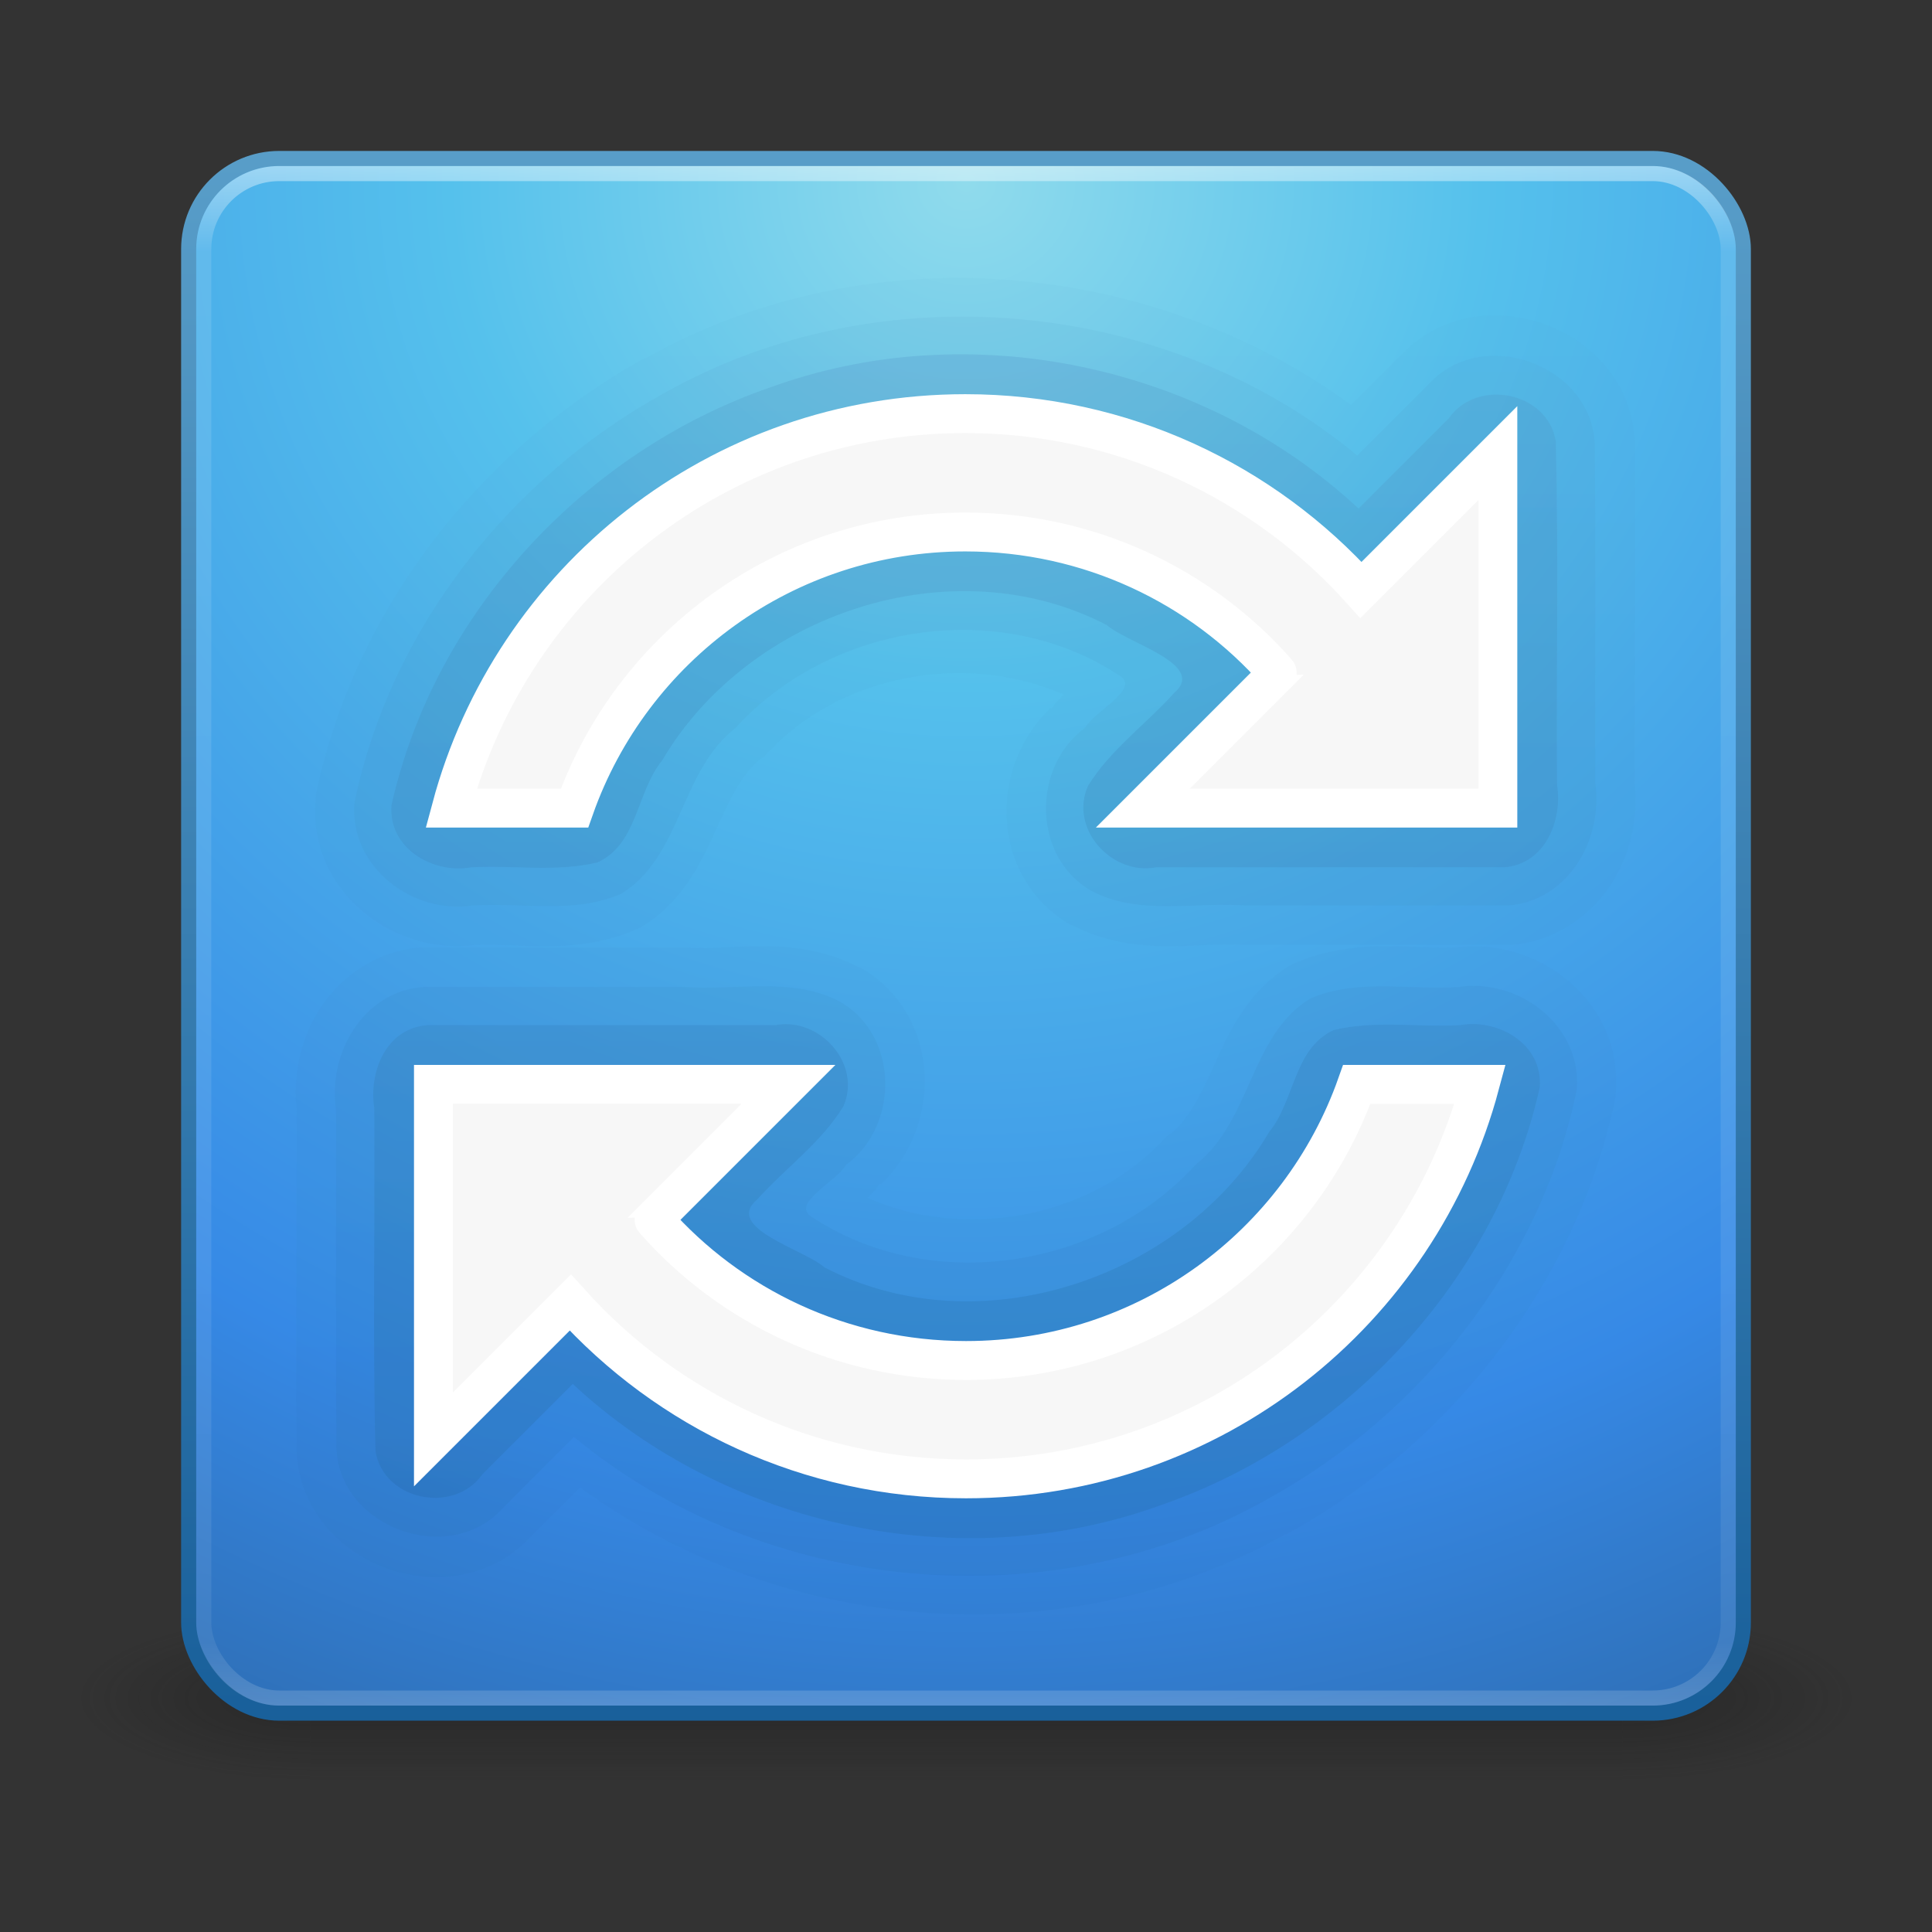 <?xml version="1.0" encoding="UTF-8" standalone="no"?>
<!-- Created with Inkscape (http://www.inkscape.org/) -->

<svg
   xmlns:dc="http://purl.org/dc/elements/1.1/"
   xmlns:cc="http://creativecommons.org/ns#"
   xmlns:rdf="http://www.w3.org/1999/02/22-rdf-syntax-ns#"
   xmlns:svg="http://www.w3.org/2000/svg"
   xmlns="http://www.w3.org/2000/svg"
   xmlns:xlink="http://www.w3.org/1999/xlink"
   xmlns:sodipodi="http://sodipodi.sourceforge.net/DTD/sodipodi-0.dtd"
   xmlns:inkscape="http://www.inkscape.org/namespaces/inkscape"
   width="128"
   height="128"
   id="svg4100"
   version="1.1"
   inkscape:version="0.48.2 r9819"
   sodipodi:docname="aptdaemon-update-cache.svg">
  <rect width="100%" height="100%" fill="#333333" stroke="none"/>
  <defs
     id="defs4102">
    <linearGradient
       inkscape:collect="always"
       xlink:href="#linearGradient3924"
       id="linearGradient2959"
       gradientUnits="userSpaceOnUse"
       gradientTransform="matrix(2.5,0,0,2.5,-3,-66.5)"
       x1="24"
       y1="5"
       x2="24"
       y2="43" />
    <linearGradient
       id="linearGradient3924">
      <stop
         offset="0"
         style="stop-color:#ffffff;stop-opacity:1;"
         id="stop3926" />
      <stop
         id="stop3928"
         style="stop-color:#ffffff;stop-opacity:0.235;"
         offset="0.063" />
      <stop
         offset="0.951"
         style="stop-color:#ffffff;stop-opacity:0.157;"
         id="stop3930" />
      <stop
         offset="1"
         style="stop-color:#ffffff;stop-opacity:0.392;"
         id="stop3932" />
    </linearGradient>
    <linearGradient
       inkscape:collect="always"
       xlink:href="#linearGradient3707-319-631-407-324"
       id="linearGradient4010"
       x1="26.687"
       y1="44.576"
       x2="26.687"
       y2="4.999"
       gradientUnits="userSpaceOnUse"
       gradientTransform="matrix(2.5,0,0,2.5,-3,-69)" />
    <linearGradient
       id="linearGradient3707-319-631-407-324">
      <stop
         id="stop3760"
         style="stop-color:#185f9a;stop-opacity:1;"
         offset="0" />
      <stop
         id="stop3762"
         style="stop-color:#599ec9;stop-opacity:1;"
         offset="1" />
    </linearGradient>
    <linearGradient
       inkscape:collect="always"
       xlink:href="#linearGradient3707-319-631-407-324"
       id="linearGradient4018"
       x1="22.859"
       y1="44.713"
       x2="22.859"
       y2="5.419"
       gradientUnits="userSpaceOnUse"
       gradientTransform="matrix(2.5,0,0,2.5,-3,-69)" />
    <linearGradient
       inkscape:collect="always"
       xlink:href="#linearGradient3707-319-631-407-324"
       id="linearGradient4026"
       x1="23.831"
       y1="44.428"
       x2="23.831"
       y2="4.703"
       gradientUnits="userSpaceOnUse"
       gradientTransform="matrix(2.5,0,0,2.5,-3,-69)" />
    <radialGradient
       r="20"
       fy="8.45"
       fx="7.496"
       cy="8.45"
       cx="7.496"
       gradientTransform="matrix(4.8571148e-8,5.842,-6.181,-1.0764064e-7,109.225,-97.587)"
       gradientUnits="userSpaceOnUse"
       id="radialGradient2874"
       xlink:href="#linearGradient2867-449-88-871-390-598-476-591-434-148-57-177"
       inkscape:collect="always" />
    <linearGradient
       id="linearGradient2867-449-88-871-390-598-476-591-434-148-57-177">
      <stop
         id="stop3750"
         style="stop-color:#90dbec;stop-opacity:1;"
         offset="0" />
      <stop
         id="stop3752"
         style="stop-color:#55c1ec;stop-opacity:1;"
         offset="0.262" />
      <stop
         id="stop3754"
         style="stop-color:#3689e6;stop-opacity:1;"
         offset="0.705" />
      <stop
         id="stop3756"
         style="stop-color:#2b63a0;stop-opacity:1;"
         offset="1" />
    </linearGradient>
    <linearGradient
       y2="3.899"
       x2="24"
       y1="44"
       x1="24"
       gradientTransform="matrix(2.5,0,0,2.5,-3,-66.5)"
       gradientUnits="userSpaceOnUse"
       id="linearGradient2876"
       xlink:href="#linearGradient3707-319-631-407-324"
       inkscape:collect="always" />
    <radialGradient
       inkscape:collect="always"
       xlink:href="#linearGradient3688-166-749"
       id="radialGradient3013"
       gradientUnits="userSpaceOnUse"
       gradientTransform="matrix(2.004,0,0,1.4,27.988,-17.4)"
       cx="4.993"
       cy="43.5"
       fx="4.993"
       fy="43.5"
       r="2.5" />
    <linearGradient
       id="linearGradient3688-166-749">
      <stop
         offset="0"
         style="stop-color:#181818;stop-opacity:1"
         id="stop2883" />
      <stop
         offset="1"
         style="stop-color:#181818;stop-opacity:0"
         id="stop2885" />
    </linearGradient>
    <radialGradient
       inkscape:collect="always"
       xlink:href="#linearGradient3688-464-309"
       id="radialGradient3015"
       gradientUnits="userSpaceOnUse"
       gradientTransform="matrix(2.004,0,0,1.4,-20.012,-104.4)"
       cx="4.993"
       cy="43.5"
       fx="4.993"
       fy="43.5"
       r="2.5" />
    <linearGradient
       id="linearGradient3688-464-309">
      <stop
         offset="0"
         style="stop-color:#181818;stop-opacity:1"
         id="stop2889" />
      <stop
         offset="1"
         style="stop-color:#181818;stop-opacity:0"
         id="stop2891" />
    </linearGradient>
    <linearGradient
       id="linearGradient3702-501-757">
      <stop
         offset="0"
         style="stop-color:#181818;stop-opacity:0"
         id="stop2895" />
      <stop
         offset="0.5"
         style="stop-color:#181818;stop-opacity:1"
         id="stop2897" />
      <stop
         offset="1"
         style="stop-color:#181818;stop-opacity:0"
         id="stop2899" />
    </linearGradient>
    <linearGradient
       y2="39.999"
       x2="25.058"
       y1="47.028"
       x1="25.058"
       gradientUnits="userSpaceOnUse"
       id="linearGradient4098"
       xlink:href="#linearGradient3702-501-757"
       inkscape:collect="always" />
    <radialGradient
       inkscape:collect="always"
       xlink:href="#linearGradient3688-166-749"
       id="radialGradient3036"
       gradientUnits="userSpaceOnUse"
       gradientTransform="matrix(2.004,0,0,1.4,27.988,-17.4)"
       cx="4.993"
       cy="43.5"
       fx="4.993"
       fy="43.5"
       r="2.5" />
    <radialGradient
       inkscape:collect="always"
       xlink:href="#linearGradient3688-464-309"
       id="radialGradient3038"
       gradientUnits="userSpaceOnUse"
       gradientTransform="matrix(2.004,0,0,1.4,-20.012,-104.4)"
       cx="4.993"
       cy="43.5"
       fx="4.993"
       fy="43.5"
       r="2.5" />
    <linearGradient
       inkscape:collect="always"
       xlink:href="#linearGradient3702-501-757"
       id="linearGradient3040"
       gradientUnits="userSpaceOnUse"
       x1="25.058"
       y1="47.028"
       x2="25.058"
       y2="39.999" />
    <radialGradient
       inkscape:collect="always"
       xlink:href="#linearGradient2867-449-88-871-390-598-476-591-434-148-57-177"
       id="radialGradient3042"
       gradientUnits="userSpaceOnUse"
       gradientTransform="matrix(4.8571148e-8,5.842,-6.181,-1.0764064e-7,109.225,-97.587)"
       cx="7.496"
       cy="8.45"
       fx="7.496"
       fy="8.45"
       r="20" />
    <linearGradient
       inkscape:collect="always"
       xlink:href="#linearGradient3707-319-631-407-324"
       id="linearGradient3044"
       gradientUnits="userSpaceOnUse"
       gradientTransform="matrix(2.5,0,0,2.5,-3,-66.5)"
       x1="24"
       y1="44"
       x2="24"
       y2="3.899" />
    <linearGradient
       inkscape:collect="always"
       xlink:href="#linearGradient3707-319-631-407-324"
       id="linearGradient3046"
       gradientUnits="userSpaceOnUse"
       gradientTransform="matrix(2.5,0,0,2.5,-3,-69)"
       x1="23.831"
       y1="44.428"
       x2="23.831"
       y2="4.703" />
    <linearGradient
       inkscape:collect="always"
       xlink:href="#linearGradient3707-319-631-407-324"
       id="linearGradient3048"
       gradientUnits="userSpaceOnUse"
       gradientTransform="matrix(2.5,0,0,2.5,-3,-69)"
       x1="22.859"
       y1="44.713"
       x2="22.859"
       y2="5.419" />
    <linearGradient
       inkscape:collect="always"
       xlink:href="#linearGradient3707-319-631-407-324"
       id="linearGradient3050"
       gradientUnits="userSpaceOnUse"
       gradientTransform="matrix(2.5,0,0,2.5,-3,-69)"
       x1="26.687"
       y1="44.576"
       x2="26.687"
       y2="4.999" />
    <linearGradient
       inkscape:collect="always"
       xlink:href="#linearGradient3924"
       id="linearGradient3052"
       gradientUnits="userSpaceOnUse"
       gradientTransform="matrix(2.5,0,0,2.5,-3,-66.5)"
       x1="24"
       y1="5"
       x2="24"
       y2="43" />
    <radialGradient
       inkscape:collect="always"
       xlink:href="#linearGradient3688-166-749"
       id="radialGradient3034"
       gradientUnits="userSpaceOnUse"
       gradientTransform="matrix(2.004,0,0,1.4,27.988,-17.4)"
       cx="4.993"
       cy="43.5"
       fx="4.993"
       fy="43.5"
       r="2.5" />
    <radialGradient
       inkscape:collect="always"
       xlink:href="#linearGradient3688-464-309"
       id="radialGradient3037"
       gradientUnits="userSpaceOnUse"
       gradientTransform="matrix(2.004,0,0,1.4,-20.012,-104.4)"
       cx="4.993"
       cy="43.5"
       fx="4.993"
       fy="43.5"
       r="2.5" />
    <linearGradient
       inkscape:collect="always"
       xlink:href="#linearGradient3702-501-757"
       id="linearGradient3039"
       gradientUnits="userSpaceOnUse"
       x1="25.058"
       y1="47.028"
       x2="25.058"
       y2="39.999" />
    <radialGradient
       inkscape:collect="always"
       xlink:href="#linearGradient2867-449-88-871-390-598-476-591-434-148-57-177"
       id="radialGradient3041"
       gradientUnits="userSpaceOnUse"
       gradientTransform="matrix(4.8571148e-8,5.842,-6.181,-1.0764064e-7,109.225,-97.587)"
       cx="7.496"
       cy="8.45"
       fx="7.496"
       fy="8.45"
       r="20" />
    <linearGradient
       inkscape:collect="always"
       xlink:href="#linearGradient3707-319-631-407-324"
       id="linearGradient3043"
       gradientUnits="userSpaceOnUse"
       gradientTransform="matrix(2.5,0,0,2.5,-3,-66.5)"
       x1="24"
       y1="44"
       x2="24"
       y2="3.899" />
    <linearGradient
       inkscape:collect="always"
       xlink:href="#linearGradient3707-319-631-407-324"
       id="linearGradient3045"
       gradientUnits="userSpaceOnUse"
       gradientTransform="matrix(2.5,0,0,2.5,-3,-69)"
       x1="23.831"
       y1="44.428"
       x2="23.831"
       y2="4.703" />
    <linearGradient
       inkscape:collect="always"
       xlink:href="#linearGradient3707-319-631-407-324"
       id="linearGradient3047"
       gradientUnits="userSpaceOnUse"
       gradientTransform="matrix(2.5,0,0,2.5,-3,-69)"
       x1="22.859"
       y1="44.713"
       x2="22.859"
       y2="5.419" />
    <linearGradient
       inkscape:collect="always"
       xlink:href="#linearGradient3707-319-631-407-324"
       id="linearGradient3049"
       gradientUnits="userSpaceOnUse"
       gradientTransform="matrix(2.5,0,0,2.5,-3,-69)"
       x1="26.687"
       y1="44.576"
       x2="26.687"
       y2="4.999" />
    <linearGradient
       inkscape:collect="always"
       xlink:href="#linearGradient3924"
       id="linearGradient3051"
       gradientUnits="userSpaceOnUse"
       gradientTransform="matrix(2.5,0,0,2.5,-3,-66.5)"
       x1="24"
       y1="5"
       x2="24"
       y2="43" />
    <linearGradient
       inkscape:collect="always"
       xlink:href="#linearGradient3924"
       id="linearGradient3055"
       gradientUnits="userSpaceOnUse"
       gradientTransform="matrix(2.614,0,0,2.614,1.273,-80.034)"
       x1="24"
       y1="5"
       x2="24"
       y2="43" />
    <linearGradient
       inkscape:collect="always"
       xlink:href="#linearGradient3707-319-631-407-324"
       id="linearGradient3058"
       gradientUnits="userSpaceOnUse"
       gradientTransform="matrix(2.614,0,0,2.614,1.273,-82.648)"
       x1="26.687"
       y1="44.576"
       x2="26.687"
       y2="4.999" />
    <linearGradient
       inkscape:collect="always"
       xlink:href="#linearGradient3707-319-631-407-324"
       id="linearGradient3061"
       gradientUnits="userSpaceOnUse"
       gradientTransform="matrix(2.614,0,0,2.614,1.273,-82.648)"
       x1="22.859"
       y1="44.713"
       x2="22.859"
       y2="5.419" />
    <linearGradient
       inkscape:collect="always"
       xlink:href="#linearGradient3707-319-631-407-324"
       id="linearGradient3064"
       gradientUnits="userSpaceOnUse"
       gradientTransform="matrix(2.614,0,0,2.614,1.273,-82.648)"
       x1="23.831"
       y1="44.428"
       x2="23.831"
       y2="4.703" />
    <radialGradient
       inkscape:collect="always"
       xlink:href="#linearGradient2867-449-88-871-390-598-476-591-434-148-57-177"
       id="radialGradient3067"
       gradientUnits="userSpaceOnUse"
       gradientTransform="matrix(5.077893e-8,6.108,-6.462,-1.125334e-7,118.599,-112.534)"
       cx="7.496"
       cy="8.45"
       fx="7.496"
       fy="8.45"
       r="20" />
    <linearGradient
       inkscape:collect="always"
       xlink:href="#linearGradient3707-319-631-407-324"
       id="linearGradient3069"
       gradientUnits="userSpaceOnUse"
       gradientTransform="matrix(2.614,0,0,2.614,1.273,-80.034)"
       x1="24"
       y1="44"
       x2="24"
       y2="3.899" />
    <linearGradient
       inkscape:collect="always"
       xlink:href="#linearGradient3924"
       id="linearGradient3843"
       gradientUnits="userSpaceOnUse"
       gradientTransform="matrix(2.687,0,0,2.68,-0.735,-81.712)"
       x1="24"
       y1="5"
       x2="24"
       y2="43" />
    <linearGradient
       inkscape:collect="always"
       xlink:href="#linearGradient3924-2"
       id="linearGradient3224"
       gradientUnits="userSpaceOnUse"
       gradientTransform="matrix(2.73,0,0,2.73,104.201,-16.371)"
       x1="24"
       y1="5"
       x2="24"
       y2="43" />
    <linearGradient
       id="linearGradient3924-2">
      <stop
         id="stop3926-5"
         style="stop-color:#ffffff;stop-opacity:1;"
         offset="0" />
      <stop
         offset="0.063"
         style="stop-color:#ffffff;stop-opacity:0.235;"
         id="stop3928-4" />
      <stop
         id="stop3930-7"
         style="stop-color:#ffffff;stop-opacity:0.157;"
         offset="0.951" />
      <stop
         id="stop3932-4"
         style="stop-color:#ffffff;stop-opacity:0.392;"
         offset="1" />
    </linearGradient>
    <radialGradient
       inkscape:collect="always"
       xlink:href="#linearGradient2867-449-88-871-390-598-476-591-434-148-57-177-4"
       id="radialGradient3227"
       gradientUnits="userSpaceOnUse"
       gradientTransform="matrix(5.1311087e-8,6.172,-6.529,-1.1371274e-7,224.886,-47.082)"
       cx="7.496"
       cy="8.45"
       fx="7.496"
       fy="8.45"
       r="20" />
    <linearGradient
       id="linearGradient2867-449-88-871-390-598-476-591-434-148-57-177-4">
      <stop
         id="stop3750-3"
         style="stop-color:#90dbec;stop-opacity:1;"
         offset="0" />
      <stop
         id="stop3752-0"
         style="stop-color:#55c1ec;stop-opacity:1;"
         offset="0.262" />
      <stop
         id="stop3754-7"
         style="stop-color:#3689e6;stop-opacity:1;"
         offset="0.705" />
      <stop
         id="stop3756-8"
         style="stop-color:#2b63a0;stop-opacity:1;"
         offset="1" />
    </linearGradient>
    <linearGradient
       inkscape:collect="always"
       xlink:href="#linearGradient3707-319-631-407-324-6"
       id="linearGradient3229"
       gradientUnits="userSpaceOnUse"
       gradientTransform="matrix(2.641,0,0,2.641,106.33,-14.242)"
       x1="24"
       y1="44"
       x2="24"
       y2="3.899" />
    <linearGradient
       id="linearGradient3707-319-631-407-324-6">
      <stop
         id="stop3760-8"
         style="stop-color:#185f9a;stop-opacity:1;"
         offset="0" />
      <stop
         id="stop3762-8"
         style="stop-color:#599ec9;stop-opacity:1;"
         offset="1" />
    </linearGradient>
    <radialGradient
       inkscape:collect="always"
       xlink:href="#linearGradient3688-166-749-4"
       id="radialGradient3190"
       gradientUnits="userSpaceOnUse"
       gradientTransform="matrix(2.004,0,0,1.4,27.988,-17.4)"
       cx="4.993"
       cy="43.5"
       fx="4.993"
       fy="43.5"
       r="2.5" />
    <linearGradient
       id="linearGradient3688-166-749-4">
      <stop
         id="stop2883-3"
         style="stop-color:#181818;stop-opacity:1"
         offset="0" />
      <stop
         id="stop2885-1"
         style="stop-color:#181818;stop-opacity:0"
         offset="1" />
    </linearGradient>
    <radialGradient
       inkscape:collect="always"
       xlink:href="#linearGradient3688-464-309-4"
       id="radialGradient3192"
       gradientUnits="userSpaceOnUse"
       gradientTransform="matrix(2.004,0,0,1.4,-20.012,-104.4)"
       cx="4.993"
       cy="43.5"
       fx="4.993"
       fy="43.5"
       r="2.5" />
    <linearGradient
       id="linearGradient3688-464-309-4">
      <stop
         id="stop2889-9"
         style="stop-color:#181818;stop-opacity:1"
         offset="0" />
      <stop
         id="stop2891-2"
         style="stop-color:#181818;stop-opacity:0"
         offset="1" />
    </linearGradient>
    <linearGradient
       inkscape:collect="always"
       xlink:href="#linearGradient3702-501-757-0"
       id="linearGradient3194"
       gradientUnits="userSpaceOnUse"
       x1="25.058"
       y1="47.028"
       x2="25.058"
       y2="39.999" />
    <linearGradient
       id="linearGradient3702-501-757-0">
      <stop
         id="stop2895-6"
         style="stop-color:#181818;stop-opacity:0"
         offset="0" />
      <stop
         id="stop2897-8"
         style="stop-color:#181818;stop-opacity:1"
         offset="0.5" />
      <stop
         id="stop2899-9"
         style="stop-color:#181818;stop-opacity:0"
         offset="1" />
    </linearGradient>
    <radialGradient
       inkscape:collect="always"
       xlink:href="#linearGradient3688-166-749-4"
       id="radialGradient3134"
       gradientUnits="userSpaceOnUse"
       gradientTransform="matrix(2.004,0,0,1.4,27.988,-17.4)"
       cx="4.993"
       cy="43.5"
       fx="4.993"
       fy="43.5"
       r="2.5" />
    <radialGradient
       inkscape:collect="always"
       xlink:href="#linearGradient3688-464-309-4"
       id="radialGradient3136"
       gradientUnits="userSpaceOnUse"
       gradientTransform="matrix(2.004,0,0,1.4,-20.012,-104.4)"
       cx="4.993"
       cy="43.5"
       fx="4.993"
       fy="43.5"
       r="2.5" />
    <linearGradient
       inkscape:collect="always"
       xlink:href="#linearGradient3702-501-757-0"
       id="linearGradient3138"
       gradientUnits="userSpaceOnUse"
       x1="25.058"
       y1="47.028"
       x2="25.058"
       y2="39.999" />
    <radialGradient
       inkscape:collect="always"
       xlink:href="#linearGradient2867-449-88-871-390-598-476-591-434-148-57-177-4"
       id="radialGradient3140"
       gradientUnits="userSpaceOnUse"
       gradientTransform="matrix(5.1311087e-8,6.172,-6.529,-1.1371274e-7,224.886,-47.082)"
       cx="7.496"
       cy="8.45"
       fx="7.496"
       fy="8.45"
       r="20" />
    <linearGradient
       inkscape:collect="always"
       xlink:href="#linearGradient3707-319-631-407-324-6"
       id="linearGradient3142"
       gradientUnits="userSpaceOnUse"
       gradientTransform="matrix(2.641,0,0,2.641,106.33,-14.242)"
       x1="24"
       y1="44"
       x2="24"
       y2="3.899" />
    <linearGradient
       inkscape:collect="always"
       xlink:href="#linearGradient3924-2"
       id="linearGradient3144"
       gradientUnits="userSpaceOnUse"
       gradientTransform="matrix(2.73,0,0,2.73,104.201,-16.371)"
       x1="24"
       y1="5"
       x2="24"
       y2="43" />
  </defs>
  <sodipodi:namedview
     id="base"
     pagecolor="#ffffff"
     bordercolor="#666666"
     borderopacity="1.0"
     inkscape:pageopacity="0.0"
     inkscape:pageshadow="2"
     inkscape:zoom="1.2374369"
     inkscape:cx="61.807401"
     inkscape:cy="55.344464"
     inkscape:current-layer="layer1"
     showgrid="true"
     inkscape:grid-bbox="true"
     inkscape:document-units="px"
     inkscape:window-width="1366"
     inkscape:window-height="676"
     inkscape:window-x="0"
     inkscape:window-y="27"
     inkscape:window-maximized="1" />
  <g
     id="layer1"
     inkscape:label="Layer 1"
     inkscape:groupmode="layer"
     transform="translate(0,80)">
    <g
       id="g3125"
       transform="translate(-105.714,-67.143)">
      <g
         style="display:inline"
         id="g2036"
         transform="matrix(2.95,0,0,1.222,98.914,47.698)">
        <g
           style="opacity:0.4"
           id="g3712"
           transform="matrix(1.053,0,0,1.286,-1.263,-13.429)">
          <rect
             style="fill:url(#radialGradient3134);fill-opacity:1;stroke:none"
             id="rect2801"
             y="40"
             x="38"
             height="7"
             width="5" />
          <rect
             style="fill:url(#radialGradient3136);fill-opacity:1;stroke:none"
             id="rect3696"
             transform="scale(-1,-1)"
             y="-47"
             x="-10"
             height="7"
             width="5" />
          <rect
             style="fill:url(#linearGradient3138);fill-opacity:1;stroke:none"
             id="rect3700"
             y="40"
             x="10"
             height="7"
             width="28" />
        </g>
      </g>
      <rect
         width="103"
         height="103"
         rx="6"
         ry="6"
         x="118.214"
         y="-2.357"
         id="rect5505-21"
         style="color:#000000;fill:url(#radialGradient3140);fill-opacity:1;fill-rule:nonzero;stroke:url(#linearGradient3142);stroke-width:1;stroke-linecap:round;stroke-linejoin:round;stroke-miterlimit:4;stroke-opacity:1;stroke-dasharray:none;stroke-dashoffset:0;marker:none;visibility:visible;display:inline;overflow:visible;enable-background:accumulate" />
      <rect
         width="101"
         height="101"
         rx="5"
         ry="5"
         x="119.214"
         y="-1.357"
         id="rect6741-7"
         style="opacity:0.5;fill:none;stroke:url(#linearGradient3144);stroke-width:1;stroke-linecap:round;stroke-linejoin:round;stroke-miterlimit:4;stroke-opacity:1;stroke-dasharray:none;stroke-dashoffset:0" />
    </g>
    <path
       inkscape:connector-curvature="0"
       id="path3997-2"
       style="opacity:0.25;color:#000000;fill:url(#linearGradient3064);fill-opacity:1;fill-rule:nonzero;stroke:none;stroke-width:0.985;marker:none;visibility:visible;display:inline;overflow:visible;enable-background:accumulate"
       d="m 99.645,-22.539 c 2.716,-0.201 3.885,-3.085 3.512,-5.473 -0.055,-7.582 0.111,-15.179 -0.083,-22.752 -0.531,-3.287 -5.214,-4.202 -7.085,-1.525 -1.994,1.994 -3.988,3.988 -5.982,5.982 -10.252,-9.554 -25.799,-12.836 -38.988,-8.021 -12.268,4.232 -22.242,14.954 -25.08,27.665 -0.228,2.851 2.731,4.584 5.285,4.123 2.782,-0.15 5.654,0.338 8.367,-0.323 2.668,-1.229 2.565,-4.664 4.273,-6.747 5.744,-9.764 19.261,-14.286 29.472,-8.973 1.327,1.186 6.669,2.602 4.459,4.487 -1.87,2.08 -4.251,3.777 -5.713,6.167 -1.26,2.843 1.581,5.953 4.519,5.388 7.681,0 15.363,0 23.044,0 z M 28.308,-12.08 c -2.716,0.201 -3.885,3.085 -3.512,5.473 0.055,7.582 -0.111,15.179 0.083,22.752 0.531,3.287 5.214,4.202 7.085,1.525 1.994,-1.994 3.988,-3.988 5.982,-5.982 10.252,9.554 25.799,12.836 38.988,8.021 12.268,-4.232 22.242,-14.954 25.08,-27.665 0.228,-2.851 -2.731,-4.584 -5.285,-4.123 -2.782,0.15 -5.654,-0.338 -8.367,0.323 -2.667,1.229 -2.565,4.664 -4.273,6.747 C 78.344,4.754 64.828,9.277 54.617,3.963 53.29,2.777 47.947,1.361 50.158,-0.524 52.028,-2.604 54.408,-4.301 55.87,-6.691 57.13,-9.534 54.289,-12.644 51.352,-12.08 c -7.681,0 -15.363,0 -23.044,0 z" />
    <path
       inkscape:connector-curvature="0"
       id="path3997-7-7"
       style="opacity:0.1;color:#000000;fill:url(#linearGradient3061);fill-opacity:1;fill-rule:nonzero;stroke:none;stroke-width:0.985;marker:none;visibility:visible;display:inline;overflow:visible;enable-background:accumulate"
       d="m 99.89,-20.007 c 4.004,-0.279 6.341,-4.399 5.799,-8.105 -0.021,-7.505 0.043,-15.012 -0.033,-22.515 -0.257,-5.233 -7.479,-7.813 -10.994,-3.929 -1.579,1.579 -3.158,3.158 -4.737,4.737 -12.638,-10.484 -31.617,-12.219 -45.919,-4.136 -10.219,5.602 -18.168,15.663 -20.518,27.137 -0.372,4.225 3.832,7.423 7.822,6.811 3.283,-0.216 6.763,0.584 9.852,-0.779 3.994,-2.459 3.87,-8.082 7.558,-10.978 6.332,-6.961 17.666,-8.709 25.567,-3.399 1.128,0.896 -1.753,2.27 -2.395,3.377 -3.545,2.597 -3.503,8.576 0.419,10.809 3.148,1.663 6.832,0.721 10.25,0.97 5.776,0 11.553,0 17.329,0 z m -71.828,5.396 c -4.004,0.279 -6.341,4.399 -5.799,8.105 0.021,7.505 -0.043,15.012 0.032,22.515 0.257,5.233 7.479,7.813 10.994,3.929 1.579,-1.579 3.158,-3.158 4.737,-4.737 12.638,10.484 31.617,12.219 45.919,4.136 10.219,-5.602 18.168,-15.663 20.518,-27.137 0.372,-4.225 -3.832,-7.423 -7.822,-6.811 -3.283,0.216 -6.763,-0.584 -9.852,0.779 -3.994,2.459 -3.87,8.082 -7.558,10.978 -6.332,6.961 -17.666,8.709 -25.567,3.399 -1.128,-0.896 1.753,-2.27 2.395,-3.377 3.545,-2.597 3.503,-8.576 -0.419,-10.809 -3.148,-1.663 -6.832,-0.721 -10.25,-0.97 -5.776,0 -11.553,0 -17.329,0 z" />
    <path
       inkscape:connector-curvature="0"
       id="path4090"
       style="opacity:0.05;color:#000000;fill:url(#linearGradient3058);fill-opacity:1;fill-rule:nonzero;stroke:none;stroke-width:0.985;marker:none;visibility:visible;display:inline;overflow:visible;enable-background:accumulate"
       d="m 50.605,-17.307 c -1.956,-0.004 -3.7,0.181 -5.064,0.082 a 2.63,2.63 0 0 0 -0.163,0 l -17.315,0 a 2.63,2.63 0 0 0 -0.163,0 c -2.858,0.199 -5.221,1.832 -6.616,3.92 -1.319,1.976 -1.885,4.389 -1.634,6.779 0.014,0.137 -0.02,0.271 0,0.408 0.017,7.344 -0.074,14.727 0,22.134 a 2.63,2.63 0 0 0 0,0.163 c 0.372,7.572 10.383,11.156 15.518,5.636 0.027,-0.029 0.055,-0.052 0.082,-0.082 l 3.185,-3.185 c 13.423,9.807 32.15,11.3 46.719,3.104 0.02,-0.011 0.062,0.011 0.082,0 C 96.094,15.679 104.525,4.951 107.043,-7.342 a 2.63,2.63 0 0 0 0,-0.245 c 0.523,-5.95 -5.014,-10.334 -10.536,-9.638 -0.069,0.004 -0.175,-0.003 -0.245,0 -2.743,0.124 -6.545,-0.7 -10.536,1.062 a 2.63,2.63 0 0 0 -0.327,0.163 c -2.761,1.7 -3.943,4.345 -4.901,6.452 -0.957,2.107 -1.751,3.721 -2.94,4.656 a 2.63,2.63 0 0 0 -0.327,0.245 C 72.38,0.687 64.009,2.244 57.466,-0.645 c 0.045,-0.044 0.118,-0.034 0.163,-0.082 l 0,-0.082 c 0.122,-0.132 0.201,-0.161 0.327,-0.327 0.138,-0.115 0.197,-0.287 0.327,-0.408 l 0.082,0 c 4.195,-3.987 3.931,-11.347 -1.388,-14.375 a 2.63,2.63 0 0 0 -0.082,0 c -2.11,-1.115 -4.322,-1.384 -6.289,-1.388 z m 26.743,-0.005 c 1.956,0.004 3.7,-0.181 5.064,-0.082 a 2.63,2.63 0 0 0 0.163,0 l 17.315,0 a 2.63,2.63 0 0 0 0.163,0 c 2.858,-0.199 5.221,-1.832 6.616,-3.92 1.319,-1.976 1.885,-4.389 1.634,-6.779 -0.014,-0.137 0.02,-0.271 0,-0.408 -0.017,-7.344 0.074,-14.727 0,-22.134 a 2.63,2.63 0 0 0 0,-0.163 c -0.372,-7.572 -10.383,-11.156 -15.518,-5.636 -0.027,0.029 -0.055,0.052 -0.082,0.082 l -3.185,3.185 c -13.423,-9.807 -32.15,-11.3 -46.719,-3.104 -0.02,0.011 -0.062,-0.011 -0.082,0 -10.859,5.974 -19.289,16.701 -21.808,28.995 a 2.63,2.63 0 0 0 0,0.245 c -0.524,5.95 5.014,10.334 10.536,9.638 0.069,-0.004 0.175,0.003 0.245,0 2.743,-0.124 6.545,0.7 10.536,-1.062 a 2.63,2.63 0 0 0 0.327,-0.163 c 2.761,-1.7 3.943,-4.345 4.901,-6.452 0.957,-2.107 1.751,-3.721 2.94,-4.656 a 2.63,2.63 0 0 0 0.327,-0.245 c 4.851,-5.334 13.223,-6.891 19.766,-4.002 -0.045,0.044 -0.118,0.034 -0.163,0.082 l 0,0.082 c -0.122,0.132 -0.201,0.161 -0.327,0.327 -0.138,0.115 -0.197,0.287 -0.327,0.408 l -0.082,0 c -4.195,3.987 -3.931,11.347 1.388,14.375 a 2.63,2.63 0 0 0 0.082,0 c 2.11,1.115 4.322,1.384 6.289,1.388 z" />
    <path
       inkscape:connector-curvature="0"
       id="path3858-3-5"
       style="color:#000000;fill:#f7f7f7;fill-opacity:1;fill-rule:nonzero;stroke:#ffffff;stroke-width:2.576;stroke-linecap:butt;stroke-linejoin:miter;stroke-miterlimit:4;stroke-opacity:1;stroke-dasharray:none;stroke-dashoffset:0;marker:none;visibility:visible;display:inline;overflow:visible;enable-background:accumulate"
       d="m 99.237,-26.459 0,-23.523 -9.066,9.066 c -6.448,-7.169 -15.801,-11.68 -26.218,-11.68 -16.335,0 -30.034,11.077 -34.059,26.136 l 8.168,0 c 3.764,-10.663 13.933,-18.295 25.891,-18.295 8.222,0 15.634,3.591 20.664,9.311 0.014,0.016 -0.014,0.066 0,0.082 l -8.903,8.903 14.13,0 8.168,0 1.225,0 z m -70.521,18.3 0,23.523 9.066,-9.066 c 6.448,7.169 15.801,11.68 26.218,11.68 16.335,0 30.034,-11.077 34.059,-26.136 l -8.168,0 C 86.127,2.504 75.959,10.136 64,10.136 c -8.222,0 -15.634,-3.591 -20.664,-9.311 -0.014,-0.016 0.014,-0.066 0,-0.082 l 8.903,-8.903 -14.13,0 -8.168,0 -1.225,0 z" />
  </g>
</svg>
